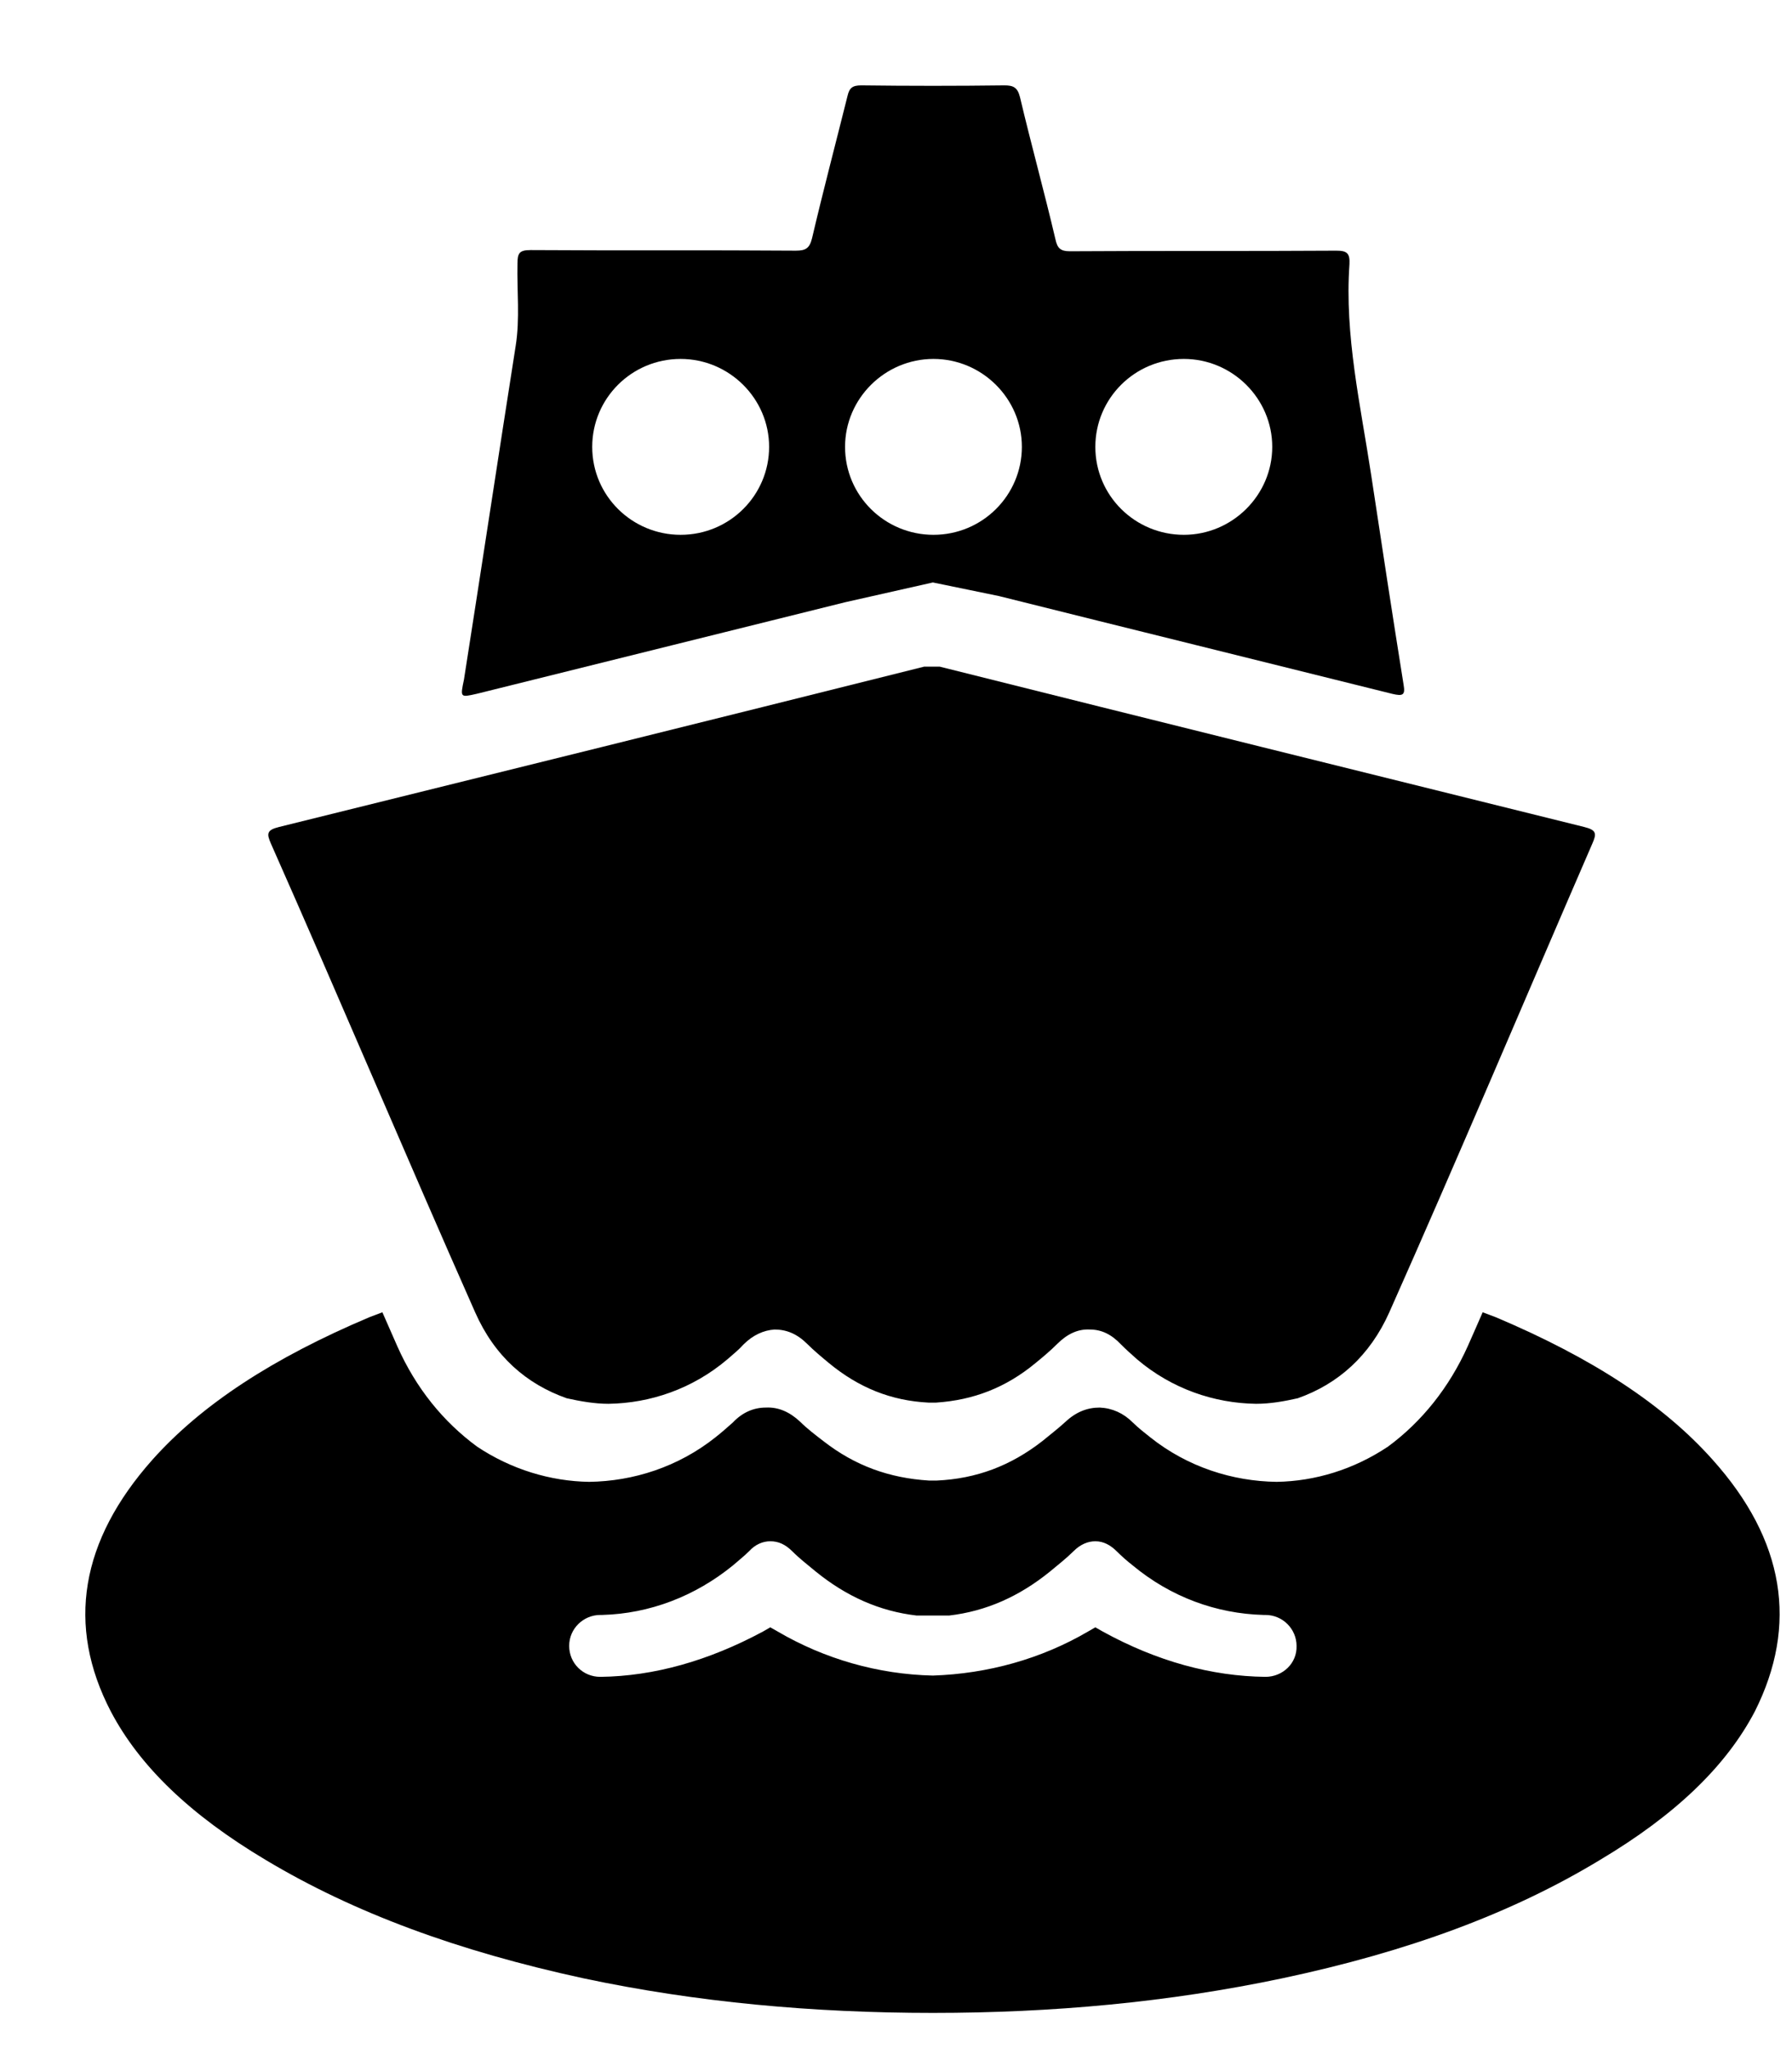 <svg width="21" height="24" viewBox="0 0 21 24" xmlns="http://www.w3.org/2000/svg">
    <path
        d="M5.583 8.127L5.612 8.12C7.042 7.764 8.473 7.409 9.903 7.054L10.932 6.822L11.705 6.981C13.245 7.366 14.777 7.743 16.317 8.127C16.441 8.156 16.47 8.141 16.448 8.018C16.317 7.199 16.193 6.387 16.069 5.567C15.945 4.748 15.755 3.929 15.814 3.095C15.821 2.965 15.784 2.936 15.66 2.936C14.617 2.943 13.581 2.936 12.537 2.943C12.428 2.943 12.391 2.907 12.369 2.805C12.238 2.247 12.085 1.696 11.953 1.138C11.924 1.022 11.873 1 11.771 1C11.209 1.007 10.655 1.007 10.093 1C9.99 1 9.954 1.029 9.932 1.123C9.793 1.681 9.647 2.232 9.516 2.791C9.487 2.907 9.443 2.936 9.326 2.936C8.29 2.928 7.254 2.936 6.218 2.929C6.086 2.929 6.064 2.965 6.064 3.088C6.057 3.407 6.094 3.733 6.043 4.052C5.838 5.357 5.641 6.662 5.437 7.96C5.393 8.17 5.393 8.17 5.583 8.127ZM13.873 4.204C14.442 4.204 14.909 4.668 14.909 5.234C14.909 5.799 14.442 6.264 13.873 6.264C13.303 6.264 12.836 5.807 12.836 5.234C12.836 4.668 13.296 4.204 13.873 4.204ZM10.939 4.204C11.508 4.204 11.975 4.668 11.975 5.234C11.975 5.799 11.515 6.264 10.939 6.264C10.37 6.264 9.903 5.807 9.903 5.234C9.903 4.668 10.37 4.204 10.939 4.204ZM7.976 4.204C8.546 4.204 9.013 4.668 9.013 5.234C9.013 5.799 8.553 6.264 7.976 6.264C7.407 6.264 6.94 5.807 6.94 5.234C6.94 4.668 7.4 4.204 7.976 4.204Z" />
    <path
        d="M5.568 15.37C5.795 15.884 6.167 16.21 6.641 16.377C6.802 16.413 6.97 16.442 7.13 16.442C7.619 16.435 8.115 16.268 8.524 15.921C8.59 15.863 8.655 15.812 8.714 15.746C8.823 15.638 8.947 15.58 9.078 15.572C9.217 15.572 9.341 15.623 9.458 15.739C9.538 15.819 9.626 15.892 9.713 15.964C10.064 16.254 10.443 16.406 10.881 16.428H10.969C11.406 16.399 11.786 16.254 12.136 15.964C12.224 15.892 12.311 15.819 12.391 15.739C12.508 15.623 12.632 15.565 12.771 15.572C12.91 15.572 13.026 15.63 13.136 15.746C13.194 15.805 13.26 15.863 13.325 15.921C13.734 16.268 14.23 16.435 14.719 16.442C14.887 16.442 15.048 16.413 15.208 16.377C15.682 16.21 16.055 15.877 16.281 15.37C17.091 13.55 17.864 11.716 18.66 9.881C18.711 9.765 18.711 9.722 18.565 9.686C16.047 9.062 13.53 8.439 11.012 7.808H10.83C8.312 8.439 5.795 9.062 3.27 9.686C3.124 9.722 3.124 9.765 3.175 9.881C3.985 11.708 4.758 13.543 5.568 15.37Z" />
    <path
        d="M20.068 17.095C19.492 16.45 18.66 15.906 17.529 15.428L17.375 15.37C17.317 15.5 17.259 15.638 17.2 15.768C16.981 16.254 16.66 16.653 16.266 16.943C15.865 17.211 15.412 17.349 14.96 17.356C14.442 17.349 13.916 17.182 13.479 16.834C13.406 16.776 13.34 16.725 13.274 16.66C13.165 16.551 13.034 16.493 12.888 16.486C12.742 16.486 12.61 16.537 12.486 16.653C12.399 16.733 12.304 16.805 12.216 16.878C11.844 17.168 11.443 17.32 10.976 17.341H10.888C10.421 17.312 10.02 17.168 9.648 16.878C9.553 16.805 9.458 16.733 9.378 16.653C9.254 16.537 9.122 16.479 8.976 16.486C8.83 16.486 8.699 16.544 8.589 16.66C8.524 16.718 8.458 16.776 8.385 16.834C7.947 17.182 7.422 17.349 6.904 17.356C6.451 17.349 5.992 17.211 5.59 16.943C5.196 16.653 4.875 16.261 4.656 15.768C4.598 15.638 4.539 15.5 4.481 15.37L4.328 15.428C3.197 15.906 2.365 16.45 1.788 17.095C0.942 18.045 0.774 19.038 1.299 20.046C1.635 20.684 2.226 21.256 3.116 21.786C4.145 22.402 5.364 22.852 6.838 23.171C8.166 23.453 9.538 23.576 10.932 23.576C12.326 23.576 13.69 23.453 15.026 23.171C16.5 22.859 17.718 22.409 18.747 21.786C19.638 21.256 20.229 20.684 20.564 20.046C21.075 19.031 20.915 18.038 20.068 17.095ZM14.829 19.64C14.201 19.633 13.559 19.459 12.924 19.11L12.836 19.06L12.749 19.11C12.202 19.43 11.574 19.604 10.932 19.625C10.29 19.611 9.662 19.43 9.115 19.11L9.027 19.06L8.94 19.11C8.305 19.451 7.663 19.633 7.035 19.64C6.831 19.64 6.67 19.48 6.67 19.277C6.67 19.074 6.838 18.915 7.035 18.915H7.057C7.612 18.9 8.144 18.697 8.589 18.335C8.655 18.277 8.721 18.226 8.779 18.168C8.852 18.088 8.94 18.052 9.027 18.052C9.122 18.052 9.202 18.088 9.283 18.168C9.37 18.255 9.465 18.328 9.56 18.407C9.918 18.697 10.304 18.871 10.742 18.922H11.122C11.559 18.871 11.946 18.697 12.304 18.407C12.399 18.328 12.493 18.255 12.581 18.168C12.661 18.088 12.749 18.052 12.836 18.052C12.931 18.052 13.012 18.096 13.085 18.168C13.143 18.226 13.209 18.284 13.274 18.335C13.719 18.704 14.252 18.9 14.807 18.915H14.829C15.033 18.915 15.194 19.081 15.194 19.277C15.201 19.48 15.033 19.64 14.829 19.64Z" />
</svg>
